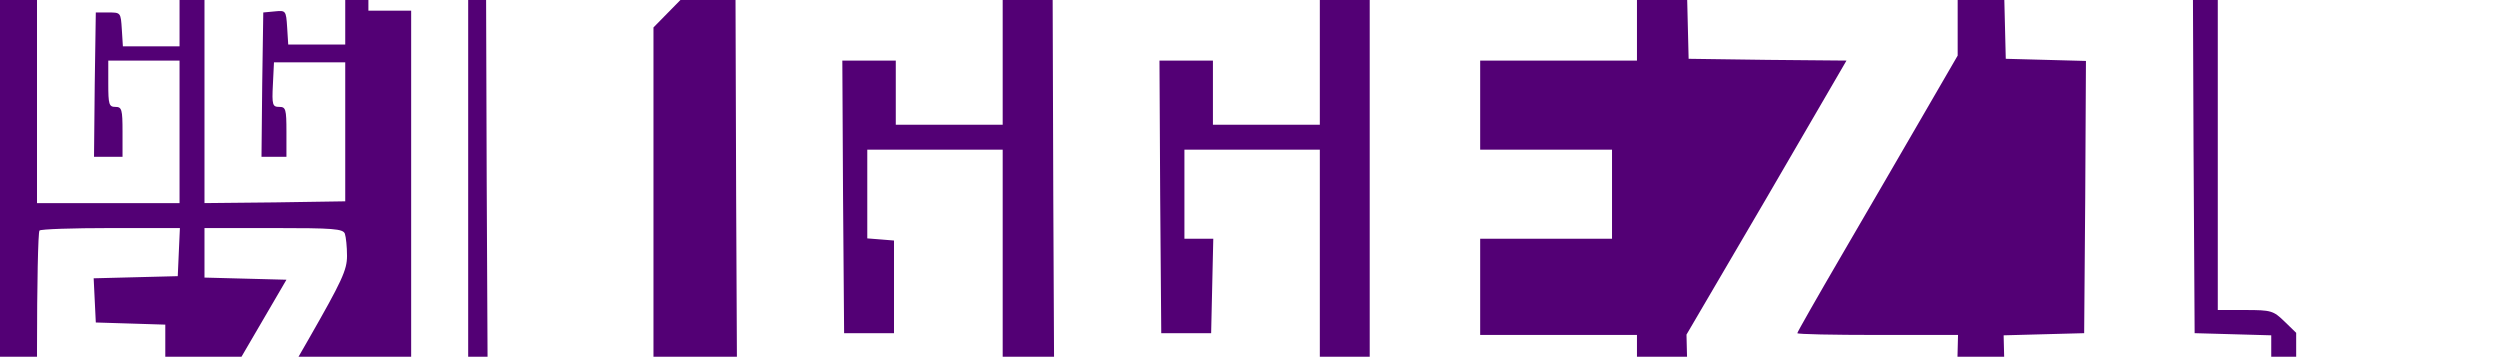<?xml version="1.0" standalone="no"?>
<!DOCTYPE svg PUBLIC "-//W3C//DTD SVG 20010904//EN"
 "http://www.w3.org/TR/2001/REC-SVG-20010904/DTD/svg10.dtd">
<svg version="1.0" xmlns="http://www.w3.org/2000/svg"
  width="100%" height="75pt" viewBox="25 400 700.81 100.11"
 preserveAspectRatio="xMidYMid meet">

<g transform="translate(0,1080) scale(0.1,-0.1)"
fill="#530075" stroke="none">
<path d="M257 6852 l-97 -97 0 -330 c0 -316 1 -330 20 -350 l20 -22 -20 -18
c-19 -17 -20 -30 -20 -350 l0 -332 23 -21 c22 -21 31 -22 233 -22 138 0 214 4
221 11 8 8 13 8 17 0 10 -15 438 -15 453 0 8 8 13 8 17 0 5 -7 77 -11 220 -11
l212 0 92 94 92 93 0 56 c0 72 -32 114 -88 119 l-37 3 -3 614 -2 615 -22 23
c-20 22 -28 23 -161 23 -117 0 -144 -3 -159 -17 -17 -15 -19 -15 -36 0 -16 15
-47 17 -221 17 -170 0 -203 -2 -207 -15 -4 -8 -12 -15 -19 -15 -7 0 -18 7 -25
15 -10 12 -46 15 -209 15 l-196 0 -98 -98z m493 -67 l0 -115 -79 0 -80 0 -3
48 c-3 47 -3 47 -38 47 l-35 0 -3 -202 -2 -203 40 0 40 0 0 70 c0 63 -2 70
-20 70 -18 0 -20 7 -20 65 l0 65 100 0 100 0 0 -200 0 -200 -200 0 -200 0 0
335 0 335 200 0 200 0 0 -115z m465 0 l0 -110 -80 0 -80 0 -3 48 c-3 48 -4 48
-35 45 l-32 -3 -3 -202 -2 -203 35 0 35 0 0 70 c0 64 -2 70 -20 70 -19 0 -21
5 -18 63 l3 62 100 0 100 0 0 -195 0 -195 -197 -3 -198 -2 0 335 0 335 198 -2
197 -3 0 -110z m345 -525 l0 -640 60 0 60 0 0 -65 0 -65 -197 2 -198 3 0 60 0
60 58 3 57 3 0 574 0 575 -60 0 -60 0 0 58 c0 32 3 62 7 65 3 4 66 7 140 7
l133 0 0 -640z m-812 -167 l-3 -68 -118 -3 -118 -3 3 -62 3 -62 98 -3 97 -3 0
-64 0 -64 -97 -3 -98 -3 -3 -67 -3 -68 121 0 120 0 0 -65 0 -65 -200 0 -200 0
0 328 c0 181 3 332 7 335 3 4 94 7 200 7 l194 0 -3 -67z m466 51 c3 -9 6 -36
6 -62 0 -40 -14 -70 -109 -236 -61 -105 -113 -199 -116 -208 -6 -16 4 -18 107
-20 l113 -3 0 -60 0 -60 -197 -3 -198 -2 0 65 c0 66 0 66 115 263 l115 197
-115 3 -115 3 0 69 0 70 194 0 c168 0 195 -2 200 -16z"/>
<path d="M2192 6837 l-112 -114 0 -640 0 -641 31 -26 31 -26 378 0 379 0 33
29 33 29 33 -29 32 -29 380 0 379 0 33 29 33 29 33 -29 32 -29 380 0 379 0 33
29 33 29 33 -29 32 -29 383 0 383 0 29 30 28 29 34 -29 34 -30 381 0 381 0
114 112 113 112 0 126 0 126 -33 32 c-31 30 -37 32 -110 32 l-77 0 0 474 0
474 -36 36 -36 36 -262 0 -262 0 -29 -30 c-16 -16 -34 -30 -40 -30 -6 0 -24
14 -40 30 l-29 30 -374 0 -374 0 -35 -30 c-18 -16 -37 -30 -41 -30 -5 0 -21
14 -37 30 l-29 30 -375 0 -376 0 -37 -34 -36 -34 -33 34 -33 34 -378 0 -377 0
-36 -31 -36 -32 -32 32 -33 31 -380 0 -380 0 -112 -113z m868 -172 l0 -215
-150 0 -150 0 0 90 0 90 -75 0 -75 0 2 -382 3 -383 70 0 70 0 0 130 0 130 -37
3 -38 3 0 125 0 124 190 0 190 0 0 -385 0 -385 -372 2 -373 3 -3 633 -2 632
375 0 375 0 0 -215z m890 0 l0 -215 -150 0 -150 0 0 90 0 90 -75 0 -75 0 2
-382 3 -383 70 0 70 0 3 133 3 132 -41 0 -40 0 0 125 0 125 190 0 190 0 0
-385 0 -385 -372 2 -373 3 -3 633 -2 632 375 0 375 0 0 -215z m890 90 l0 -125
-220 0 -220 0 0 -125 0 -125 185 0 185 0 0 -125 0 -125 -185 0 -185 0 0 -135
0 -135 220 0 220 0 0 -125 0 -125 -375 0 -375 0 0 635 0 635 375 0 375 0 0
-125z m900 7 l0 -118 -98 -169 c-54 -94 -156 -268 -225 -387 -70 -120 -127
-220 -127 -223 0 -3 101 -5 225 -5 l226 0 -3 -122 -3 -123 -375 0 -375 0 -3
123 -3 123 225 384 224 385 -222 2 -221 3 -3 123 -3 122 381 0 380 0 0 -118z
m662 -389 l3 -508 108 -3 107 -3 0 -124 0 -125 -372 2 -373 3 -3 122 -3 122
113 3 113 3 3 382 2 382 -112 3 -113 3 -3 123 -3 122 266 0 265 0 2 -507z"/>
</g>
</svg>
